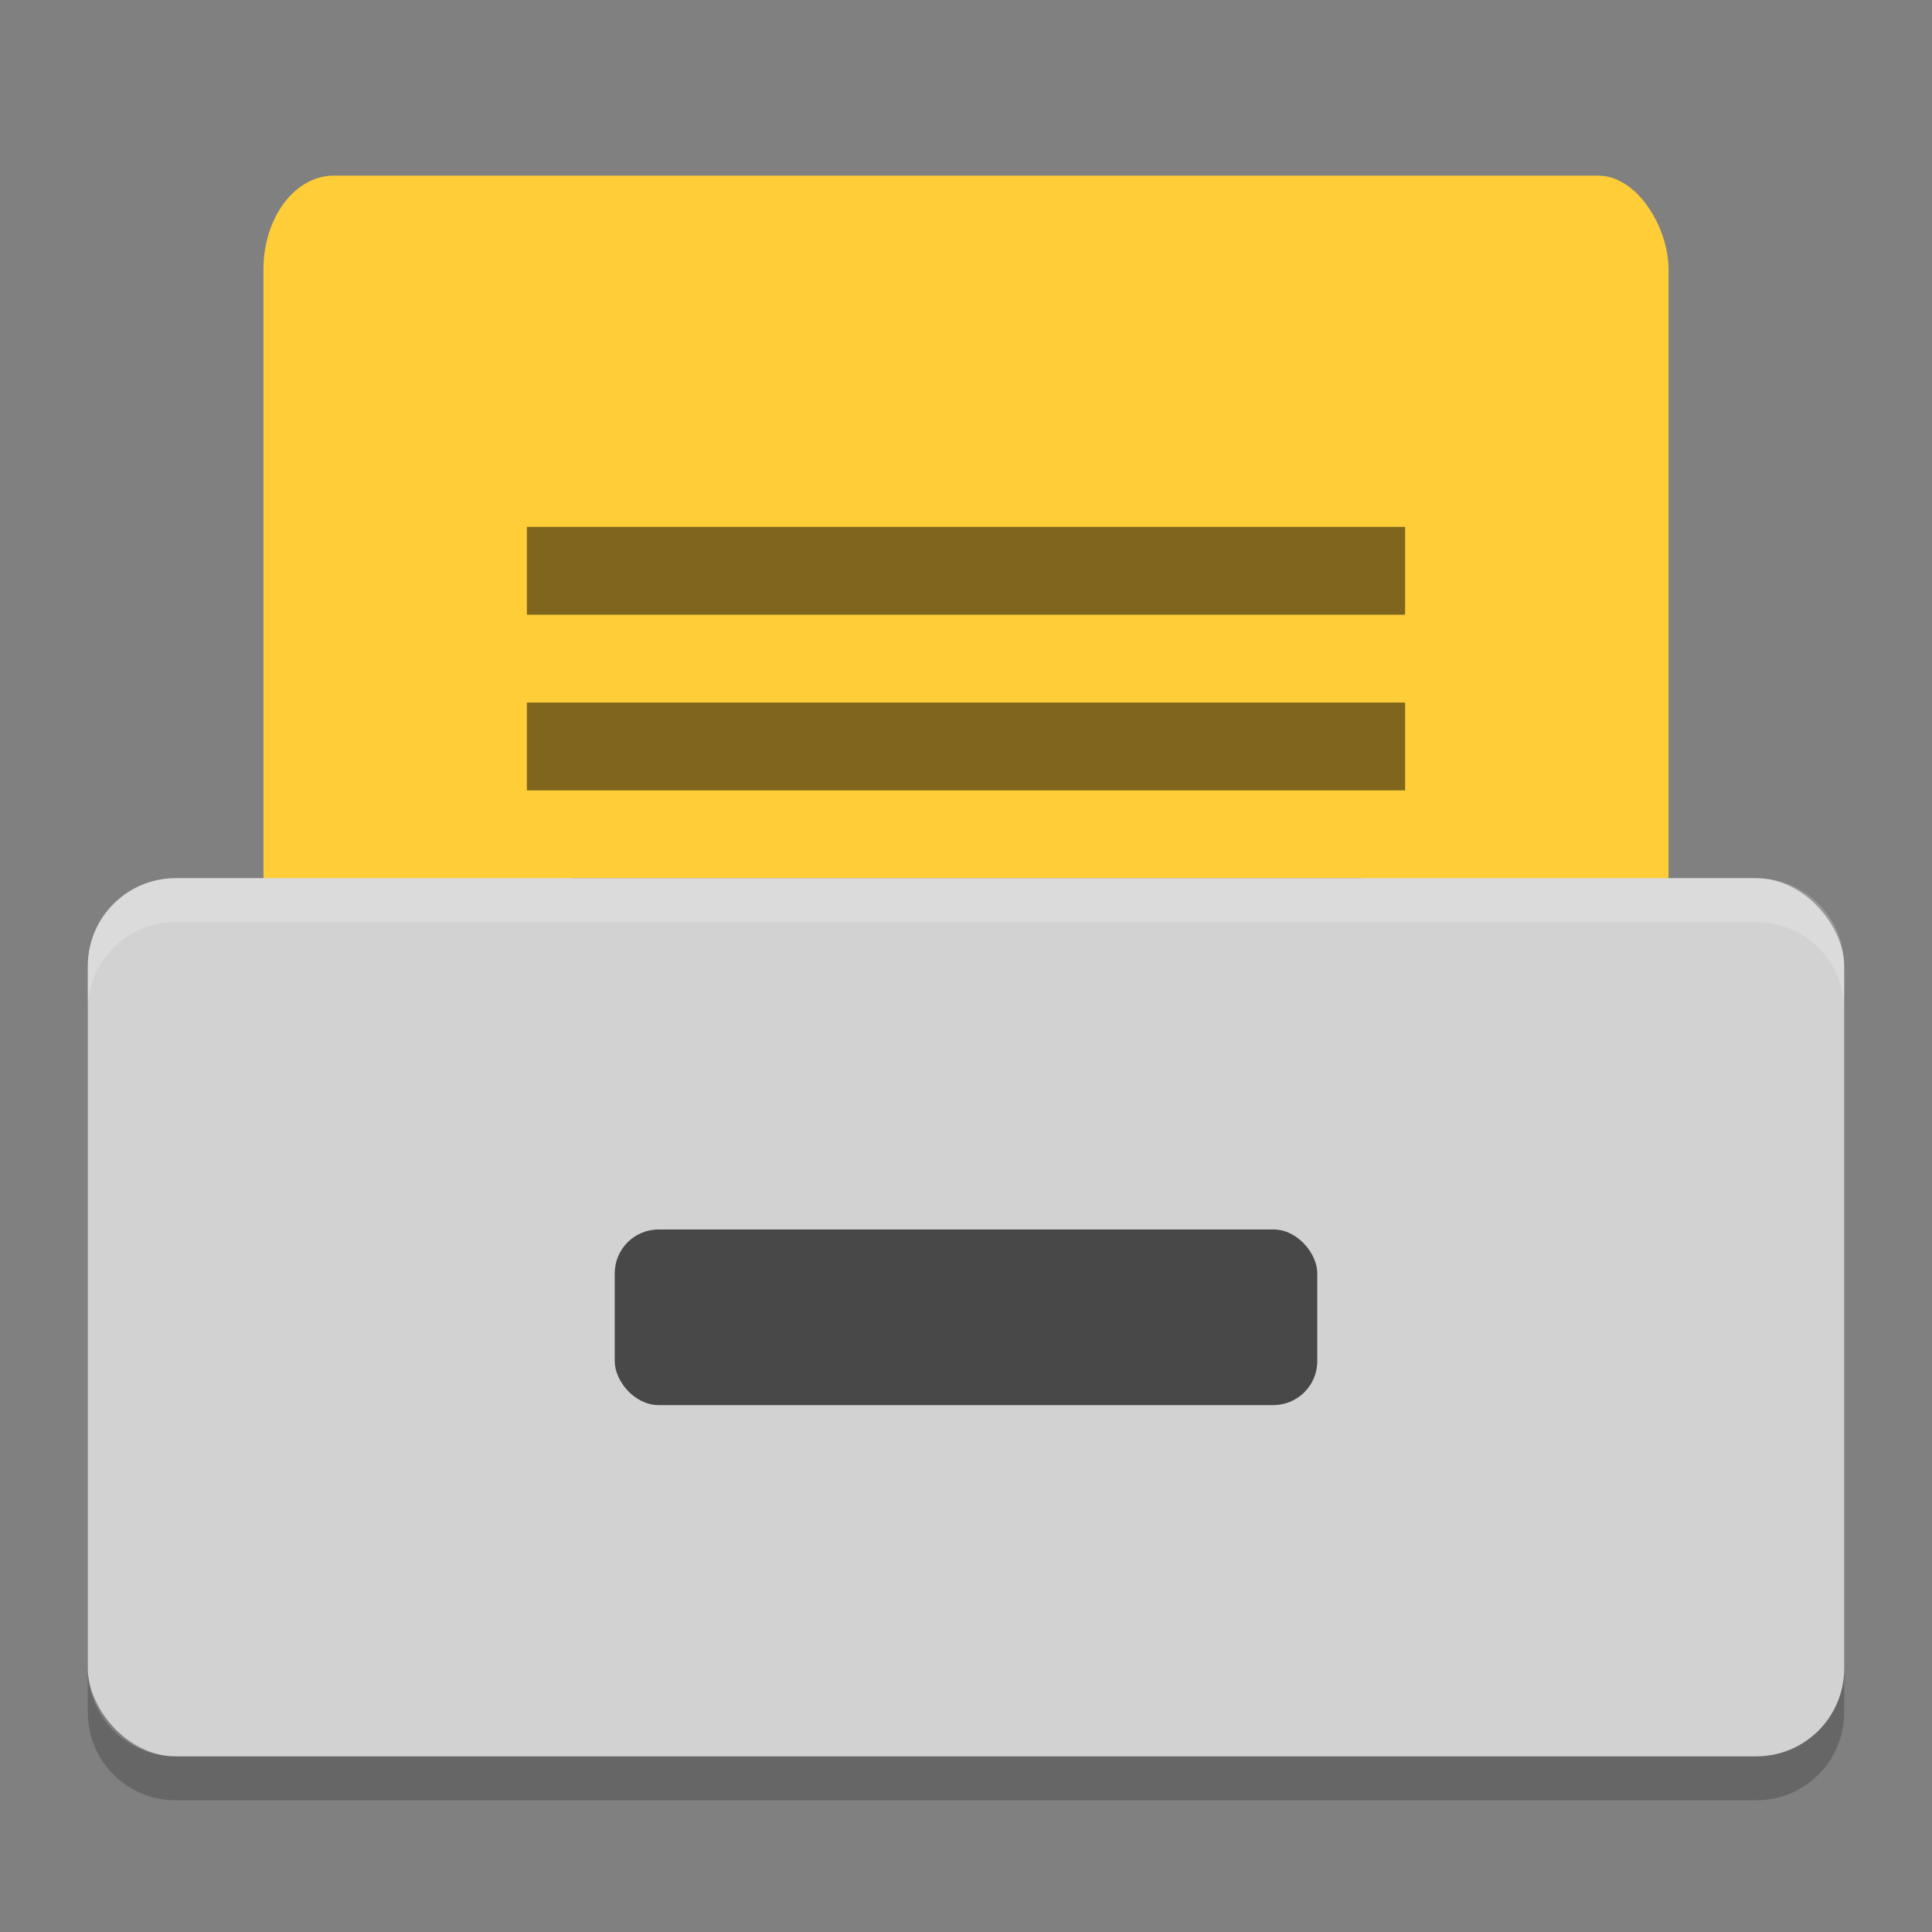 <?xml version="1.0" encoding="UTF-8" standalone="no"?>
<svg id="svg2817" xmlns:rdf="http://www.w3.org/1999/02/22-rdf-syntax-ns#" xmlns="http://www.w3.org/2000/svg" height="22" width="22" version="1.0" xmlns:cc="http://creativecommons.org/ns#" xmlns:dc="http://purl.org/dc/elements/1.1/">
    <rect width="100%" height="100%" fill="#808080" stroke="none"/>
    <rect id="rect4976" rx=".8" ry="1.067" height="16" width="16" y="2" x="3" fill="#fecd38"/>
    <path id="path5089" opacity=".5" style="enable-background:new" d="m6.5 13v-1h6v1z"/>
    <path id="path5087" opacity=".5" style="enable-background:new" d="m6.5 11v-1h9v1z"/>
    <path id="path5085" opacity=".5" style="enable-background:new" d="m6 9v-1h10v1z"/>
    <path id="path13992" opacity=".5" style="enable-background:new" d="m6 7v-1h10v1z"/>
    <rect id="rect4998" rx="1" ry="1" height="10" width="20" y="10" x="1" fill="#d2d2d2"/>
    <path id="rect5000" opacity=".2" d="m2 10c-0.554 0-1 0.446-1 1v0.5c0-0.554 0.446-1 1-1h18c0.554 0 1 0.446 1 1v-0.5c0-0.554-0.446-1-1-1h-18z" fill="#fff"/>
    <path id="rect5005" opacity=".2" d="m1 19v0.5c0 0.554 0.446 1 1 1h18c0.554 0 1-0.446 1-1v-0.5c0 0.554-0.446 1-1 1h-18c-0.554 0-1-0.446-1-1z"/>
    <rect id="rect5010" rx=".5" ry=".5" height="2" width="8" y="14" x="7" fill="#484848"/>
</svg>
